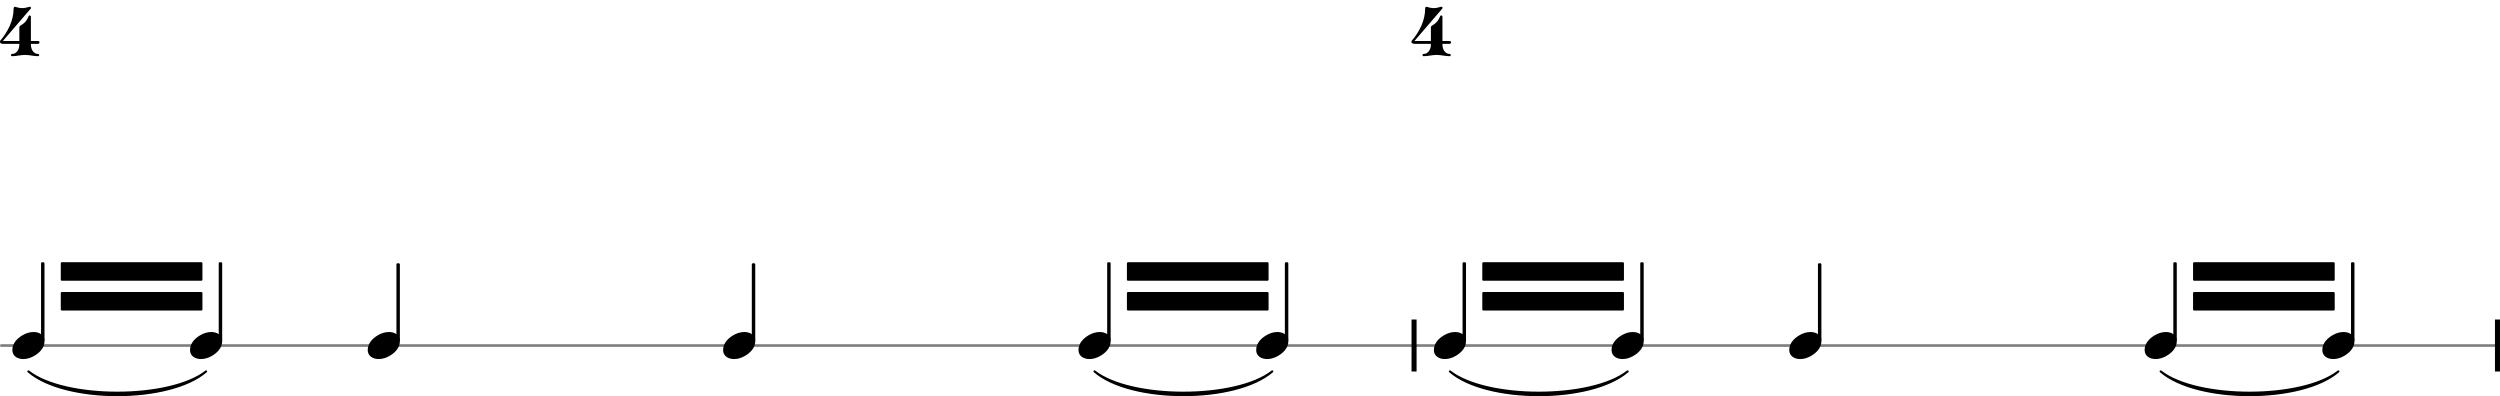 <svg xmlns="http://www.w3.org/2000/svg" xmlns:xlink="http://www.w3.org/1999/xlink" version="1.2" width="160.21mm" height="25.39mm" viewBox="0 -0 101.3 16.052">
<style text="style/css">
<![CDATA[
tspan { white-space: pre; }
]]>
</style>
<g color="rgb(49.804%, 49.804%, 49.804%)">
<line transform="translate(0, 14)" stroke-linejoin="round" stroke-linecap="round" stroke-width="0.107" stroke="currentColor" x1="0.054" y1="-0" x2="101.246" y2="-0"/>
</g>
<rect transform="translate(57.196, 14)" x="0" y="-1.054" width="0.204" height="2.107" ry="0" fill="currentColor"/>
<rect transform="translate(101.096, 14)" x="0" y="-1.054" width="0.204" height="2.107" ry="0" fill="currentColor"/>
<path transform="translate(29.3, 14) scale(0.004, -0.004)" d="M215 137c57 0 111 -29 111 -92c0 -71 -54 -120 -101 -148c-35 -21 -74 -34 -114 -34c-57 0 -111 29 -111 92c0 71 54 120 101 148c35 21 74 34 114 34z" fill="currentColor"/>
<rect transform="translate(95.333, 14)" x="-0.07" y="-3.375" width="0.14" height="3.196" ry="0.044" fill="currentColor"/>
<rect transform="translate(16.133, 14)" x="-0.07" y="-3.333" width="0.14" height="3.154" ry="0.044" fill="currentColor"/>
<path transform="translate(14.9, 14) scale(0.004, -0.004)" d="M215 137c57 0 111 -29 111 -92c0 -71 -54 -120 -101 -148c-35 -21 -74 -34 -114 -34c-57 0 -111 29 -111 92c0 71 54 120 101 148c35 21 74 34 114 34z" fill="currentColor"/>
<rect transform="translate(8.933, 14)" x="-0.07" y="-3.375" width="0.14" height="3.196" ry="0.044" fill="currentColor"/>
<path transform="translate(7.7, 14) scale(0.004, -0.004)" d="M215 137c57 0 111 -29 111 -92c0 -71 -54 -120 -101 -148c-35 -21 -74 -34 -114 -34c-57 0 -111 29 -111 92c0 71 54 120 101 148c35 21 74 34 114 34z" fill="currentColor"/>
<polygon transform="translate(2.463, 11)" stroke-linejoin="round" stroke-linecap="round" stroke-width="0.089" fill="currentColor" stroke="currentColor" points="5.695 -0.331 5.695 0.331 0.044 0.331 0.044 -0.331"/>
<polygon transform="translate(2.463, 12.206)" stroke-linejoin="round" stroke-linecap="round" stroke-width="0.089" fill="currentColor" stroke="currentColor" points="5.695 -0.331 5.695 0.331 0.044 0.331 0.044 -0.331"/>
<path transform="translate(0.5, 14)" stroke-width="0.086" stroke-linejoin="round" stroke-linecap="round" stroke="currentColor" fill="currentColor" d="M0.651 1.049C2.121 2.329 6.382 2.329 7.851 1.049L7.851 1.049C6.382 2.2 2.121 2.2 0.651 1.049z"/>
<polygon transform="translate(45.663, 11)" stroke-linejoin="round" stroke-linecap="round" stroke-width="0.089" fill="currentColor" stroke="currentColor" points="5.695 -0.331 5.695 0.331 0.044 0.331 0.044 -0.331"/>
<polygon transform="translate(45.663, 12.206)" stroke-linejoin="round" stroke-linecap="round" stroke-width="0.089" fill="currentColor" stroke="currentColor" points="5.695 -0.331 5.695 0.331 0.044 0.331 0.044 -0.331"/>
<path transform="translate(43.7, 14)" stroke-width="0.086" stroke-linejoin="round" stroke-linecap="round" stroke="currentColor" fill="currentColor" d="M0.651 1.049C2.121 2.329 6.382 2.329 7.851 1.049L7.851 1.049C6.382 2.2 2.121 2.2 0.651 1.049z"/>
<polygon transform="translate(60.063, 11)" stroke-linejoin="round" stroke-linecap="round" stroke-width="0.089" fill="currentColor" stroke="currentColor" points="5.695 -0.331 5.695 0.331 0.044 0.331 0.044 -0.331"/>
<polygon transform="translate(60.063, 12.206)" stroke-linejoin="round" stroke-linecap="round" stroke-width="0.089" fill="currentColor" stroke="currentColor" points="5.695 -0.331 5.695 0.331 0.044 0.331 0.044 -0.331"/>
<path transform="translate(58.1, 14)" stroke-width="0.086" stroke-linejoin="round" stroke-linecap="round" stroke="currentColor" fill="currentColor" d="M0.651 1.049C2.121 2.329 6.382 2.329 7.851 1.049L7.851 1.049C6.382 2.2 2.121 2.2 0.651 1.049z"/>
<polygon transform="translate(88.863, 11)" stroke-linejoin="round" stroke-linecap="round" stroke-width="0.089" fill="currentColor" stroke="currentColor" points="5.695 -0.331 5.695 0.331 0.044 0.331 0.044 -0.331"/>
<polygon transform="translate(88.863, 12.206)" stroke-linejoin="round" stroke-linecap="round" stroke-width="0.089" fill="currentColor" stroke="currentColor" points="5.695 -0.331 5.695 0.331 0.044 0.331 0.044 -0.331"/>
<path transform="translate(86.9, 14)" stroke-width="0.086" stroke-linejoin="round" stroke-linecap="round" stroke="currentColor" fill="currentColor" d="M0.651 1.049C2.121 2.329 6.382 2.329 7.851 1.049L7.851 1.049C6.382 2.2 2.121 2.2 0.651 1.049z"/>
<rect transform="translate(30.533, 14)" x="-0.07" y="-3.333" width="0.14" height="3.154" ry="0.044" fill="currentColor"/>
<rect transform="translate(52.133, 14)" x="-0.07" y="-3.375" width="0.14" height="3.196" ry="0.044" fill="currentColor"/>
<path transform="translate(50.9, 14) scale(0.004, -0.004)" d="M215 137c57 0 111 -29 111 -92c0 -71 -54 -120 -101 -148c-35 -21 -74 -34 -114 -34c-57 0 -111 29 -111 92c0 71 54 120 101 148c35 21 74 34 114 34z" fill="currentColor"/>
<rect transform="translate(44.933, 14)" x="-0.07" y="-3.375" width="0.14" height="3.196" ry="0.044" fill="currentColor"/>
<path transform="translate(43.7, 14) scale(0.004, -0.004)" d="M215 137c57 0 111 -29 111 -92c0 -71 -54 -120 -101 -148c-35 -21 -74 -34 -114 -34c-57 0 -111 29 -111 92c0 71 54 120 101 148c35 21 74 34 114 34z" fill="currentColor"/>
<path transform="translate(57.348, -0) scale(0.004, -0.004)" d="M150 477c-29 0 -59 -8 -59 -33c0 -22 36 -25 36 -47c0 -32 -26 -58 -58 -58s-57 26 -57 58c0 65 67 103 138 103c91 0 169 -33 169 -114c0 -43 -4 -82 -42 -100c-9 -4 -14 -12 -14 -21s5 -18 14 -22c41 -19 56 -57 56 -103c0 -92 -79 -140 -179 -140
c-79 0 -154 42 -154 113c0 36 30 66 66 66s65 -30 65 -66c0 -25 -40 -28 -40 -53c0 -27 32 -37 63 -37c49 0 63 61 63 117v16c0 54 -2 94 -50 94h-80c-10 0 -14 8 -14 15s4 14 14 14h80c49 0 50 43 50 99v8c0 54 -18 91 -67 91z" fill="currentColor"/>
<path transform="translate(57.196, 2.276) scale(0.004, -0.004)" d="M196 117h117c0 -48 27 -94 72 -94c8 0 12 -5 12 -11s-4 -12 -12 -12c-44 0 -87 13 -131 13s-87 -13 -131 -13c-8 0 -12 6 -12 12s4 11 12 11c45 0 73 46 73 94zM204 307c22 14 44 29 60 50c11 15 19 33 27 50c2 4 5 6 9 6c6 0 13 -5 13 -14v-245h72c10 0 15 -7 15 -14
s-5 -15 -15 -15h-72v-8h-117v8h-167c-23 0 -31 14 -31 23c0 3 1 5 2 6c80 93 138 207 138 330c0 10 7 19 16 16c23 -7 47 -13 71 -13s48 6 71 13c14 4 23 -9 17 -16l-284 -330h167v131c0 8 1 17 8 22z" fill="currentColor"/>
<path transform="translate(94.1, 14) scale(0.004, -0.004)" d="M215 137c57 0 111 -29 111 -92c0 -71 -54 -120 -101 -148c-35 -21 -74 -34 -114 -34c-57 0 -111 29 -111 92c0 71 54 120 101 148c35 21 74 34 114 34z" fill="currentColor"/>
<rect transform="translate(59.333, 14)" x="-0.07" y="-3.375" width="0.14" height="3.196" ry="0.044" fill="currentColor"/>
<path transform="translate(58.1, 14) scale(0.004, -0.004)" d="M215 137c57 0 111 -29 111 -92c0 -71 -54 -120 -101 -148c-35 -21 -74 -34 -114 -34c-57 0 -111 29 -111 92c0 71 54 120 101 148c35 21 74 34 114 34z" fill="currentColor"/>
<rect transform="translate(1.733, 14)" x="-0.07" y="-3.375" width="0.14" height="3.196" ry="0.044" fill="currentColor"/>
<path transform="translate(0.5, 14) scale(0.004, -0.004)" d="M215 137c57 0 111 -29 111 -92c0 -71 -54 -120 -101 -148c-35 -21 -74 -34 -114 -34c-57 0 -111 29 -111 92c0 71 54 120 101 148c35 21 74 34 114 34z" fill="currentColor"/>
<path transform="translate(0, -0) scale(0.004, -0.004)" d="M196 117h117c0 -48 27 -94 72 -94c8 0 12 -5 12 -11s-4 -12 -12 -12c-44 0 -87 13 -131 13s-87 -13 -131 -13c-8 0 -12 6 -12 12s4 11 12 11c45 0 73 46 73 94zM204 307c22 14 44 29 60 50c11 15 19 33 27 50c2 4 5 6 9 6c6 0 13 -5 13 -14v-245h72c10 0 15 -7 15 -14
s-5 -15 -15 -15h-72v-8h-117v8h-167c-23 0 -31 14 -31 23c0 3 1 5 2 6c80 93 138 207 138 330c0 10 7 19 16 16c23 -7 47 -13 71 -13s48 6 71 13c14 4 23 -9 17 -16l-284 -330h167v131c0 8 1 17 8 22z" fill="currentColor"/>
<path transform="translate(0, 2.276) scale(0.004, -0.004)" d="M196 117h117c0 -48 27 -94 72 -94c8 0 12 -5 12 -11s-4 -12 -12 -12c-44 0 -87 13 -131 13s-87 -13 -131 -13c-8 0 -12 6 -12 12s4 11 12 11c45 0 73 46 73 94zM204 307c22 14 44 29 60 50c11 15 19 33 27 50c2 4 5 6 9 6c6 0 13 -5 13 -14v-245h72c10 0 15 -7 15 -14
s-5 -15 -15 -15h-72v-8h-117v8h-167c-23 0 -31 14 -31 23c0 3 1 5 2 6c80 93 138 207 138 330c0 10 7 19 16 16c23 -7 47 -13 71 -13s48 6 71 13c14 4 23 -9 17 -16l-284 -330h167v131c0 8 1 17 8 22z" fill="currentColor"/>
<path transform="translate(72.5, 14) scale(0.004, -0.004)" d="M215 137c57 0 111 -29 111 -92c0 -71 -54 -120 -101 -148c-35 -21 -74 -34 -114 -34c-57 0 -111 29 -111 92c0 71 54 120 101 148c35 21 74 34 114 34z" fill="currentColor"/>
<path transform="translate(86.9, 14) scale(0.004, -0.004)" d="M215 137c57 0 111 -29 111 -92c0 -71 -54 -120 -101 -148c-35 -21 -74 -34 -114 -34c-57 0 -111 29 -111 92c0 71 54 120 101 148c35 21 74 34 114 34z" fill="currentColor"/>
<rect transform="translate(88.133, 14)" x="-0.07" y="-3.375" width="0.14" height="3.196" ry="0.044" fill="currentColor"/>
<rect transform="translate(73.733, 14)" x="-0.07" y="-3.333" width="0.14" height="3.154" ry="0.044" fill="currentColor"/>
<rect transform="translate(66.533, 14)" x="-0.07" y="-3.375" width="0.14" height="3.196" ry="0.044" fill="currentColor"/>
<path transform="translate(65.3, 14) scale(0.004, -0.004)" d="M215 137c57 0 111 -29 111 -92c0 -71 -54 -120 -101 -148c-35 -21 -74 -34 -114 -34c-57 0 -111 29 -111 92c0 71 54 120 101 148c35 21 74 34 114 34z" fill="currentColor"/>
</svg>
